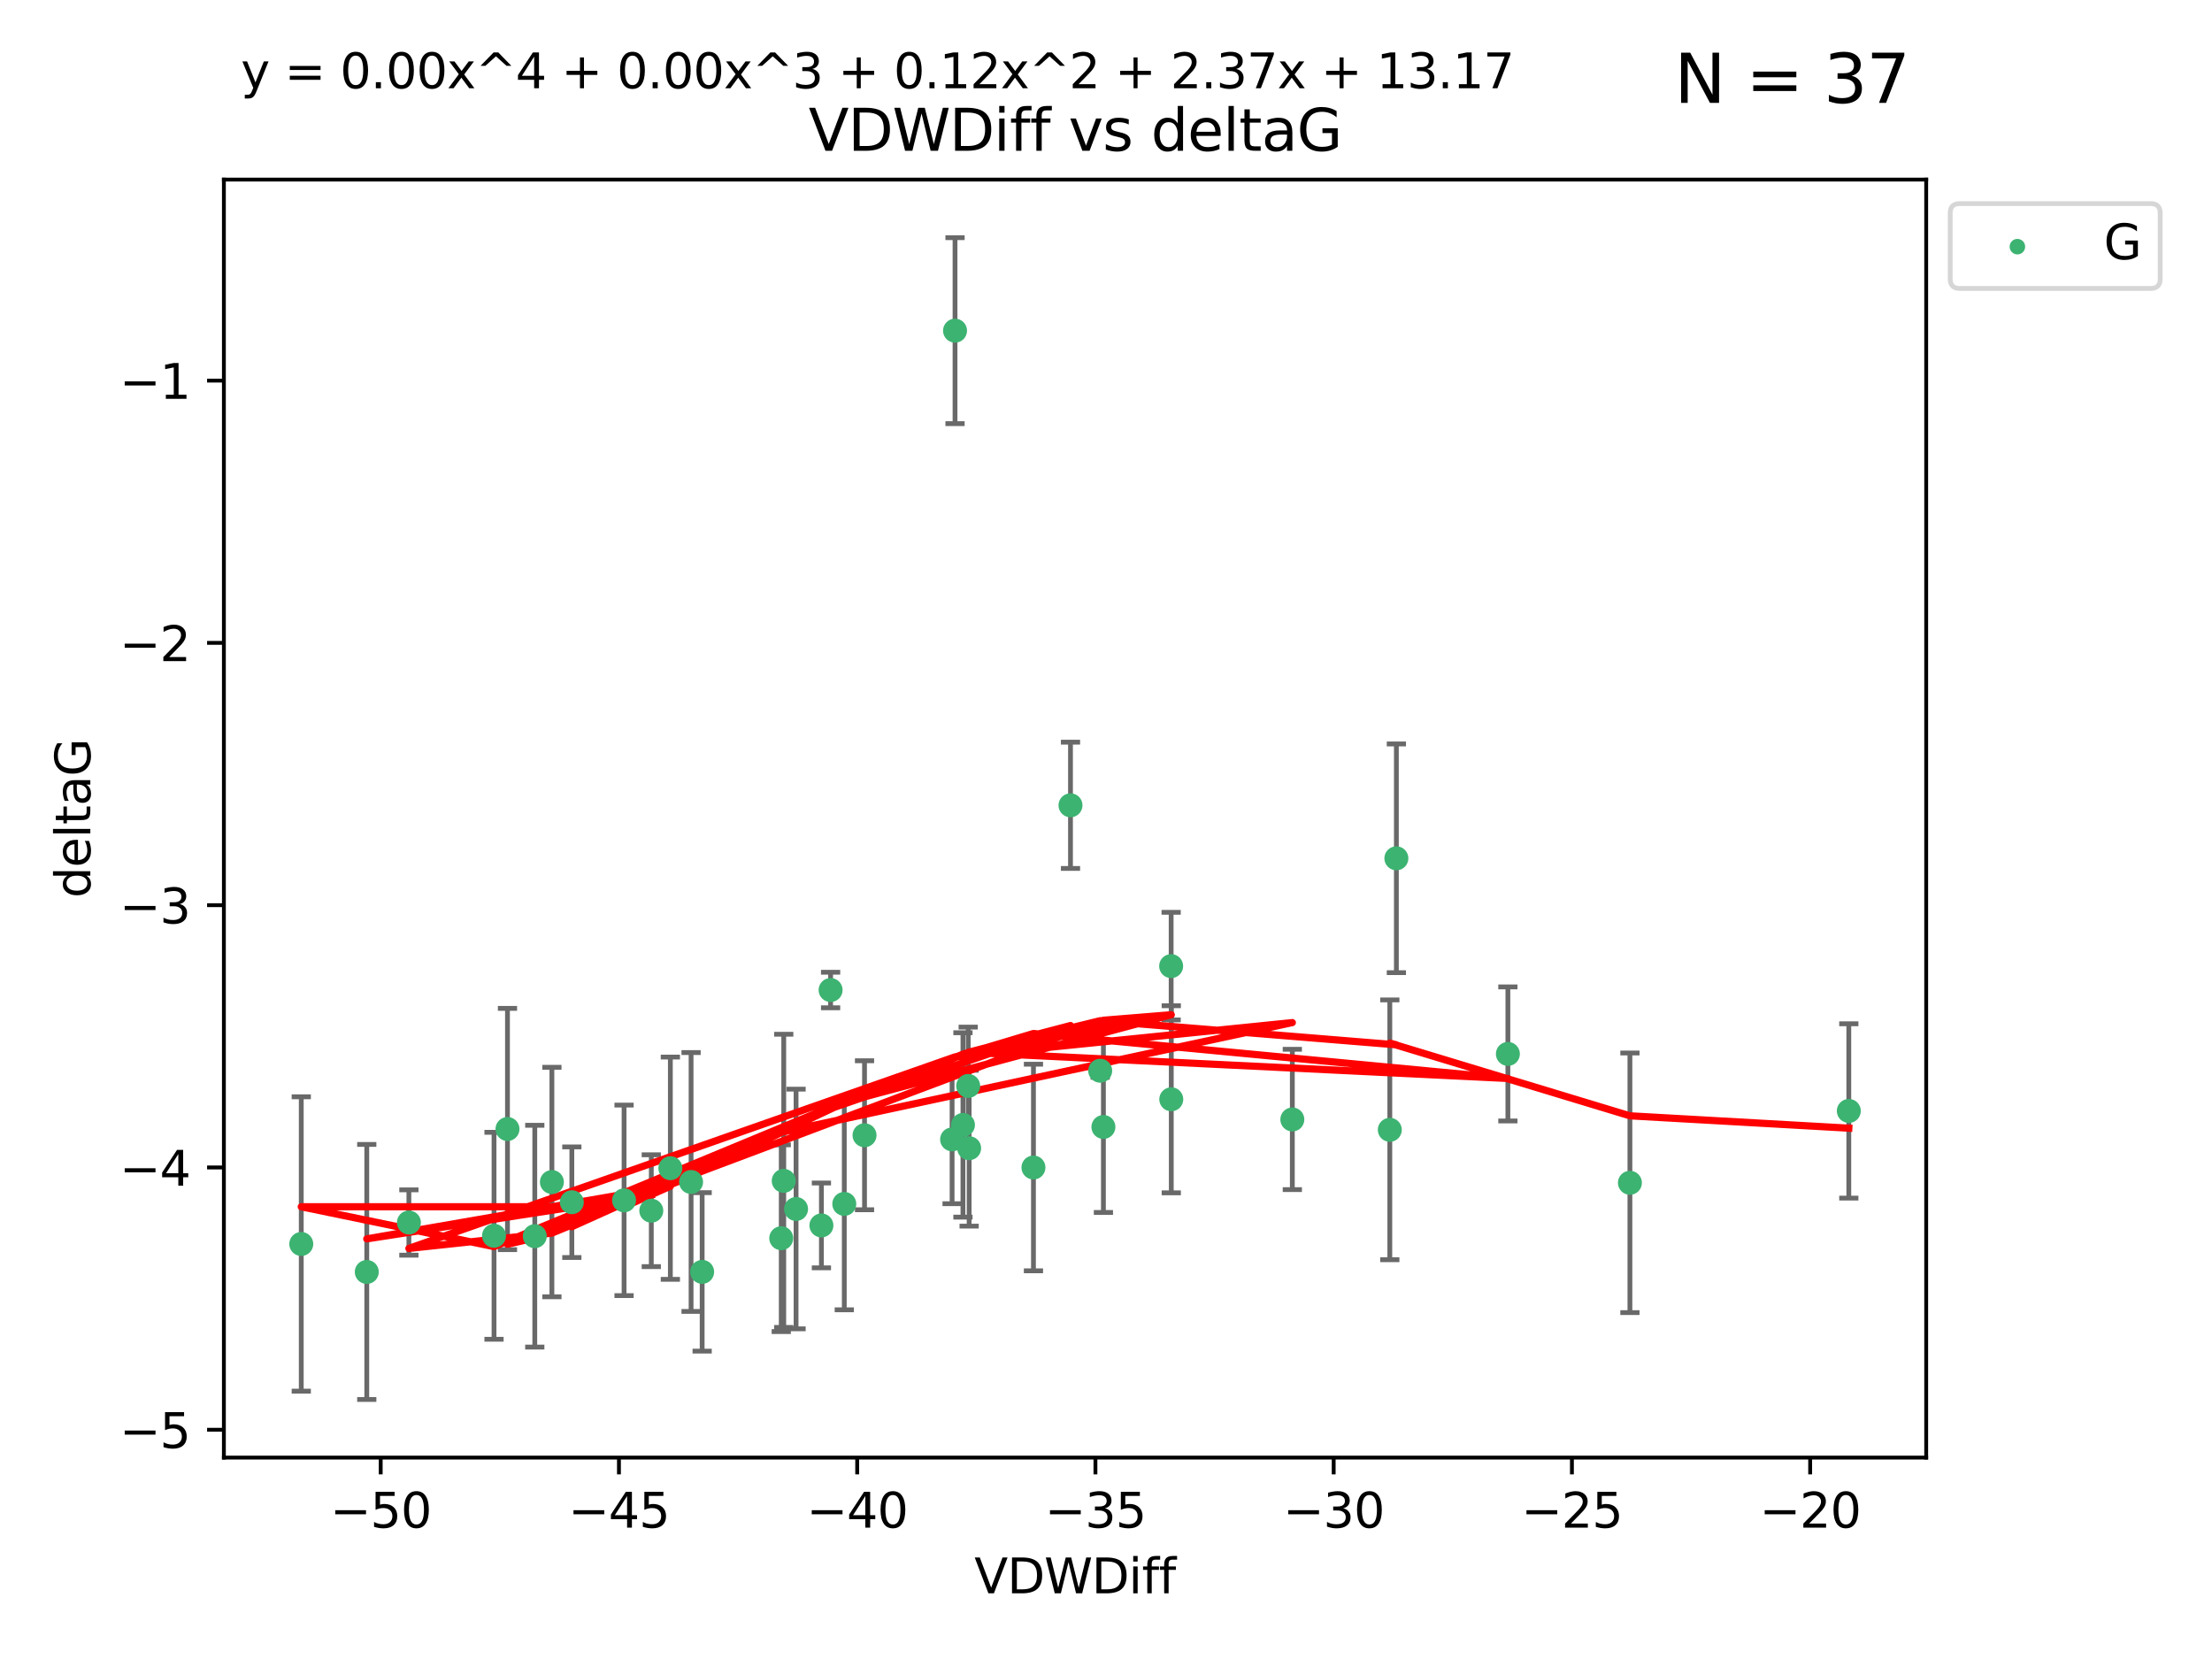 <?xml version="1.0" encoding="utf-8" standalone="no"?>
<!DOCTYPE svg PUBLIC "-//W3C//DTD SVG 1.1//EN"
  "http://www.w3.org/Graphics/SVG/1.1/DTD/svg11.dtd">
<svg xmlns:xlink="http://www.w3.org/1999/xlink" width="460.8pt" height="345.6pt" viewBox="0 0 460.8 345.6" xmlns="http://www.w3.org/2000/svg" version="1.1">
 <defs>
  <style type="text/css">*{stroke-linejoin: round; stroke-linecap: butt}</style>
 </defs>
 <g id="figure_1">
  <g id="patch_1">
   <path d="M 0 345.6 
L 460.8 345.6 
L 460.8 0 
L 0 0 
z
" style="fill: #ffffff"/>
  </g>
  <g id="axes_1">
   <g id="patch_2">
    <path d="M 46.64 303.64 
L 401.26 303.64 
L 401.26 37.411 
L 46.64 37.411 
z
" style="fill: #ffffff"/>
   </g>
   <g id="PathCollection_1">
    <defs>
     <path id="md76648e0d2" d="M 0 1.118 
C 0.297 1.118 0.581 1 0.791 0.791 
C 1 0.581 1.118 0.297 1.118 0 
C 1.118 -0.297 1 -0.581 0.791 -0.791 
C 0.581 -1 0.297 -1.118 0 -1.118 
C -0.297 -1.118 -0.581 -1 -0.791 -0.791 
C -1 -0.581 -1.118 -0.297 -1.118 0 
C -1.118 0.297 -1 0.581 -0.791 0.791 
C -0.581 1 -0.297 1.118 0 1.118 
z
" style="stroke: #3cb371"/>
    </defs>
    <g clip-path="url(#paf19692659)">
     <use xlink:href="#md76648e0d2" x="135.676" y="252.211" style="fill: #3cb371; stroke: #3cb371"/>
     <use xlink:href="#md76648e0d2" x="76.404" y="264.972" style="fill: #3cb371; stroke: #3cb371"/>
     <use xlink:href="#md76648e0d2" x="139.648" y="243.357" style="fill: #3cb371; stroke: #3cb371"/>
     <use xlink:href="#md76648e0d2" x="130.004" y="250.055" style="fill: #3cb371; stroke: #3cb371"/>
     <use xlink:href="#md76648e0d2" x="62.759" y="259.141" style="fill: #3cb371; stroke: #3cb371"/>
     <use xlink:href="#md76648e0d2" x="102.913" y="257.437" style="fill: #3cb371; stroke: #3cb371"/>
     <use xlink:href="#md76648e0d2" x="180.097" y="236.494" style="fill: #3cb371; stroke: #3cb371"/>
     <use xlink:href="#md76648e0d2" x="163.267" y="245.992" style="fill: #3cb371; stroke: #3cb371"/>
     <use xlink:href="#md76648e0d2" x="119.124" y="250.441" style="fill: #3cb371; stroke: #3cb371"/>
     <use xlink:href="#md76648e0d2" x="165.834" y="251.854" style="fill: #3cb371; stroke: #3cb371"/>
     <use xlink:href="#md76648e0d2" x="105.717" y="235.195" style="fill: #3cb371; stroke: #3cb371"/>
     <use xlink:href="#md76648e0d2" x="111.405" y="257.518" style="fill: #3cb371; stroke: #3cb371"/>
     <use xlink:href="#md76648e0d2" x="143.964" y="246.229" style="fill: #3cb371; stroke: #3cb371"/>
     <use xlink:href="#md76648e0d2" x="171.115" y="255.28" style="fill: #3cb371; stroke: #3cb371"/>
     <use xlink:href="#md76648e0d2" x="162.749" y="257.942" style="fill: #3cb371; stroke: #3cb371"/>
     <use xlink:href="#md76648e0d2" x="269.215" y="233.204" style="fill: #3cb371; stroke: #3cb371"/>
     <use xlink:href="#md76648e0d2" x="198.95" y="68.883" style="fill: #3cb371; stroke: #3cb371"/>
     <use xlink:href="#md76648e0d2" x="85.18" y="254.674" style="fill: #3cb371; stroke: #3cb371"/>
     <use xlink:href="#md76648e0d2" x="114.971" y="246.241" style="fill: #3cb371; stroke: #3cb371"/>
     <use xlink:href="#md76648e0d2" x="146.271" y="264.956" style="fill: #3cb371; stroke: #3cb371"/>
     <use xlink:href="#md76648e0d2" x="229.861" y="234.768" style="fill: #3cb371; stroke: #3cb371"/>
     <use xlink:href="#md76648e0d2" x="243.971" y="201.259" style="fill: #3cb371; stroke: #3cb371"/>
     <use xlink:href="#md76648e0d2" x="201.889" y="239.192" style="fill: #3cb371; stroke: #3cb371"/>
     <use xlink:href="#md76648e0d2" x="175.88" y="250.798" style="fill: #3cb371; stroke: #3cb371"/>
     <use xlink:href="#md76648e0d2" x="243.998" y="229.002" style="fill: #3cb371; stroke: #3cb371"/>
     <use xlink:href="#md76648e0d2" x="198.339" y="237.354" style="fill: #3cb371; stroke: #3cb371"/>
     <use xlink:href="#md76648e0d2" x="215.289" y="243.213" style="fill: #3cb371; stroke: #3cb371"/>
     <use xlink:href="#md76648e0d2" x="314.12" y="219.551" style="fill: #3cb371; stroke: #3cb371"/>
     <use xlink:href="#md76648e0d2" x="201.694" y="226.223" style="fill: #3cb371; stroke: #3cb371"/>
     <use xlink:href="#md76648e0d2" x="223.004" y="167.759" style="fill: #3cb371; stroke: #3cb371"/>
     <use xlink:href="#md76648e0d2" x="173.029" y="206.24" style="fill: #3cb371; stroke: #3cb371"/>
     <use xlink:href="#md76648e0d2" x="200.601" y="234.344" style="fill: #3cb371; stroke: #3cb371"/>
     <use xlink:href="#md76648e0d2" x="229.191" y="223.052" style="fill: #3cb371; stroke: #3cb371"/>
     <use xlink:href="#md76648e0d2" x="290.89" y="178.803" style="fill: #3cb371; stroke: #3cb371"/>
     <use xlink:href="#md76648e0d2" x="289.522" y="235.362" style="fill: #3cb371; stroke: #3cb371"/>
     <use xlink:href="#md76648e0d2" x="339.542" y="246.397" style="fill: #3cb371; stroke: #3cb371"/>
     <use xlink:href="#md76648e0d2" x="385.141" y="231.428" style="fill: #3cb371; stroke: #3cb371"/>
    </g>
   </g>
   <g id="matplotlib.axis_1">
    <g id="xtick_1">
     <g id="line2d_1">
      <defs>
       <path id="ma5e0fff724" d="M 0 0 
L 0 3.5 
" style="stroke: #000000; stroke-width: 0.8"/>
      </defs>
      <g>
       <use xlink:href="#ma5e0fff724" x="79.307" y="303.64" style="stroke: #000000; stroke-width: 0.8"/>
      </g>
     </g>
     <g id="text_1">
      <!-- −50 -->
      <g transform="translate(68.755 318.238)scale(0.1 -0.1)">
       <defs>
        <path id="DejaVuSans-2212" d="M 678 2272 
L 4684 2272 
L 4684 1741 
L 678 1741 
L 678 2272 
z
" transform="scale(0.016)"/>
        <path id="DejaVuSans-35" d="M 691 4666 
L 3169 4666 
L 3169 4134 
L 1269 4134 
L 1269 2991 
Q 1406 3038 1543 3061 
Q 1681 3084 1819 3084 
Q 2600 3084 3056 2656 
Q 3513 2228 3513 1497 
Q 3513 744 3044 326 
Q 2575 -91 1722 -91 
Q 1428 -91 1123 -41 
Q 819 9 494 109 
L 494 744 
Q 775 591 1075 516 
Q 1375 441 1709 441 
Q 2250 441 2565 725 
Q 2881 1009 2881 1497 
Q 2881 1984 2565 2268 
Q 2250 2553 1709 2553 
Q 1456 2553 1204 2497 
Q 953 2441 691 2322 
L 691 4666 
z
" transform="scale(0.016)"/>
        <path id="DejaVuSans-30" d="M 2034 4250 
Q 1547 4250 1301 3770 
Q 1056 3291 1056 2328 
Q 1056 1369 1301 889 
Q 1547 409 2034 409 
Q 2525 409 2770 889 
Q 3016 1369 3016 2328 
Q 3016 3291 2770 3770 
Q 2525 4250 2034 4250 
z
M 2034 4750 
Q 2819 4750 3233 4129 
Q 3647 3509 3647 2328 
Q 3647 1150 3233 529 
Q 2819 -91 2034 -91 
Q 1250 -91 836 529 
Q 422 1150 422 2328 
Q 422 3509 836 4129 
Q 1250 4750 2034 4750 
z
" transform="scale(0.016)"/>
       </defs>
       <use xlink:href="#DejaVuSans-2212"/>
       <use xlink:href="#DejaVuSans-35" x="83.789"/>
       <use xlink:href="#DejaVuSans-30" x="147.412"/>
      </g>
     </g>
    </g>
    <g id="xtick_2">
     <g id="line2d_2">
      <g>
       <use xlink:href="#ma5e0fff724" x="128.937" y="303.64" style="stroke: #000000; stroke-width: 0.8"/>
      </g>
     </g>
     <g id="text_2">
      <!-- −45 -->
      <g transform="translate(118.385 318.238)scale(0.1 -0.1)">
       <defs>
        <path id="DejaVuSans-34" d="M 2419 4116 
L 825 1625 
L 2419 1625 
L 2419 4116 
z
M 2253 4666 
L 3047 4666 
L 3047 1625 
L 3713 1625 
L 3713 1100 
L 3047 1100 
L 3047 0 
L 2419 0 
L 2419 1100 
L 313 1100 
L 313 1709 
L 2253 4666 
z
" transform="scale(0.016)"/>
       </defs>
       <use xlink:href="#DejaVuSans-2212"/>
       <use xlink:href="#DejaVuSans-34" x="83.789"/>
       <use xlink:href="#DejaVuSans-35" x="147.412"/>
      </g>
     </g>
    </g>
    <g id="xtick_3">
     <g id="line2d_3">
      <g>
       <use xlink:href="#ma5e0fff724" x="178.568" y="303.64" style="stroke: #000000; stroke-width: 0.8"/>
      </g>
     </g>
     <g id="text_3">
      <!-- −40 -->
      <g transform="translate(168.016 318.238)scale(0.1 -0.1)">
       <use xlink:href="#DejaVuSans-2212"/>
       <use xlink:href="#DejaVuSans-34" x="83.789"/>
       <use xlink:href="#DejaVuSans-30" x="147.412"/>
      </g>
     </g>
    </g>
    <g id="xtick_4">
     <g id="line2d_4">
      <g>
       <use xlink:href="#ma5e0fff724" x="228.198" y="303.64" style="stroke: #000000; stroke-width: 0.8"/>
      </g>
     </g>
     <g id="text_4">
      <!-- −35 -->
      <g transform="translate(217.646 318.238)scale(0.1 -0.1)">
       <defs>
        <path id="DejaVuSans-33" d="M 2597 2516 
Q 3050 2419 3304 2112 
Q 3559 1806 3559 1356 
Q 3559 666 3084 287 
Q 2609 -91 1734 -91 
Q 1441 -91 1130 -33 
Q 819 25 488 141 
L 488 750 
Q 750 597 1062 519 
Q 1375 441 1716 441 
Q 2309 441 2620 675 
Q 2931 909 2931 1356 
Q 2931 1769 2642 2001 
Q 2353 2234 1838 2234 
L 1294 2234 
L 1294 2753 
L 1863 2753 
Q 2328 2753 2575 2939 
Q 2822 3125 2822 3475 
Q 2822 3834 2567 4026 
Q 2313 4219 1838 4219 
Q 1578 4219 1281 4162 
Q 984 4106 628 3988 
L 628 4550 
Q 988 4650 1302 4700 
Q 1616 4750 1894 4750 
Q 2613 4750 3031 4423 
Q 3450 4097 3450 3541 
Q 3450 3153 3228 2886 
Q 3006 2619 2597 2516 
z
" transform="scale(0.016)"/>
       </defs>
       <use xlink:href="#DejaVuSans-2212"/>
       <use xlink:href="#DejaVuSans-33" x="83.789"/>
       <use xlink:href="#DejaVuSans-35" x="147.412"/>
      </g>
     </g>
    </g>
    <g id="xtick_5">
     <g id="line2d_5">
      <g>
       <use xlink:href="#ma5e0fff724" x="277.829" y="303.64" style="stroke: #000000; stroke-width: 0.8"/>
      </g>
     </g>
     <g id="text_5">
      <!-- −30 -->
      <g transform="translate(267.277 318.238)scale(0.1 -0.1)">
       <use xlink:href="#DejaVuSans-2212"/>
       <use xlink:href="#DejaVuSans-33" x="83.789"/>
       <use xlink:href="#DejaVuSans-30" x="147.412"/>
      </g>
     </g>
    </g>
    <g id="xtick_6">
     <g id="line2d_6">
      <g>
       <use xlink:href="#ma5e0fff724" x="327.459" y="303.64" style="stroke: #000000; stroke-width: 0.8"/>
      </g>
     </g>
     <g id="text_6">
      <!-- −25 -->
      <g transform="translate(316.907 318.238)scale(0.1 -0.1)">
       <defs>
        <path id="DejaVuSans-32" d="M 1228 531 
L 3431 531 
L 3431 0 
L 469 0 
L 469 531 
Q 828 903 1448 1529 
Q 2069 2156 2228 2338 
Q 2531 2678 2651 2914 
Q 2772 3150 2772 3378 
Q 2772 3750 2511 3984 
Q 2250 4219 1831 4219 
Q 1534 4219 1204 4116 
Q 875 4013 500 3803 
L 500 4441 
Q 881 4594 1212 4672 
Q 1544 4750 1819 4750 
Q 2544 4750 2975 4387 
Q 3406 4025 3406 3419 
Q 3406 3131 3298 2873 
Q 3191 2616 2906 2266 
Q 2828 2175 2409 1742 
Q 1991 1309 1228 531 
z
" transform="scale(0.016)"/>
       </defs>
       <use xlink:href="#DejaVuSans-2212"/>
       <use xlink:href="#DejaVuSans-32" x="83.789"/>
       <use xlink:href="#DejaVuSans-35" x="147.412"/>
      </g>
     </g>
    </g>
    <g id="xtick_7">
     <g id="line2d_7">
      <g>
       <use xlink:href="#ma5e0fff724" x="377.09" y="303.64" style="stroke: #000000; stroke-width: 0.8"/>
      </g>
     </g>
     <g id="text_7">
      <!-- −20 -->
      <g transform="translate(366.538 318.238)scale(0.1 -0.1)">
       <use xlink:href="#DejaVuSans-2212"/>
       <use xlink:href="#DejaVuSans-32" x="83.789"/>
       <use xlink:href="#DejaVuSans-30" x="147.412"/>
      </g>
     </g>
    </g>
    <g id="text_8">
     <!-- VDWDiff -->
     <g transform="translate(202.977 331.917)scale(0.1 -0.1)">
      <defs>
       <path id="DejaVuSans-56" d="M 1831 0 
L 50 4666 
L 709 4666 
L 2188 738 
L 3669 4666 
L 4325 4666 
L 2547 0 
L 1831 0 
z
" transform="scale(0.016)"/>
       <path id="DejaVuSans-44" d="M 1259 4147 
L 1259 519 
L 2022 519 
Q 2988 519 3436 956 
Q 3884 1394 3884 2338 
Q 3884 3275 3436 3711 
Q 2988 4147 2022 4147 
L 1259 4147 
z
M 628 4666 
L 1925 4666 
Q 3281 4666 3915 4102 
Q 4550 3538 4550 2338 
Q 4550 1131 3912 565 
Q 3275 0 1925 0 
L 628 0 
L 628 4666 
z
" transform="scale(0.016)"/>
       <path id="DejaVuSans-57" d="M 213 4666 
L 850 4666 
L 1831 722 
L 2809 4666 
L 3519 4666 
L 4500 722 
L 5478 4666 
L 6119 4666 
L 4947 0 
L 4153 0 
L 3169 4050 
L 2175 0 
L 1381 0 
L 213 4666 
z
" transform="scale(0.016)"/>
       <path id="DejaVuSans-69" d="M 603 3500 
L 1178 3500 
L 1178 0 
L 603 0 
L 603 3500 
z
M 603 4863 
L 1178 4863 
L 1178 4134 
L 603 4134 
L 603 4863 
z
" transform="scale(0.016)"/>
       <path id="DejaVuSans-66" d="M 2375 4863 
L 2375 4384 
L 1825 4384 
Q 1516 4384 1395 4259 
Q 1275 4134 1275 3809 
L 1275 3500 
L 2222 3500 
L 2222 3053 
L 1275 3053 
L 1275 0 
L 697 0 
L 697 3053 
L 147 3053 
L 147 3500 
L 697 3500 
L 697 3744 
Q 697 4328 969 4595 
Q 1241 4863 1831 4863 
L 2375 4863 
z
" transform="scale(0.016)"/>
      </defs>
      <use xlink:href="#DejaVuSans-56"/>
      <use xlink:href="#DejaVuSans-44" x="68.408"/>
      <use xlink:href="#DejaVuSans-57" x="145.41"/>
      <use xlink:href="#DejaVuSans-44" x="244.287"/>
      <use xlink:href="#DejaVuSans-69" x="321.289"/>
      <use xlink:href="#DejaVuSans-66" x="349.072"/>
      <use xlink:href="#DejaVuSans-66" x="384.277"/>
     </g>
    </g>
   </g>
   <g id="matplotlib.axis_2">
    <g id="ytick_1">
     <g id="line2d_8">
      <defs>
       <path id="m4c8e5c790e" d="M 0 0 
L -3.5 0 
" style="stroke: #000000; stroke-width: 0.8"/>
      </defs>
      <g>
       <use xlink:href="#m4c8e5c790e" x="46.64" y="297.844" style="stroke: #000000; stroke-width: 0.8"/>
      </g>
     </g>
     <g id="text_9">
      <!-- −5 -->
      <g transform="translate(24.898 301.643)scale(0.1 -0.1)">
       <use xlink:href="#DejaVuSans-2212"/>
       <use xlink:href="#DejaVuSans-35" x="83.789"/>
      </g>
     </g>
    </g>
    <g id="ytick_2">
     <g id="line2d_9">
      <g>
       <use xlink:href="#m4c8e5c790e" x="46.64" y="243.204" style="stroke: #000000; stroke-width: 0.8"/>
      </g>
     </g>
     <g id="text_10">
      <!-- −4 -->
      <g transform="translate(24.898 247.003)scale(0.1 -0.1)">
       <use xlink:href="#DejaVuSans-2212"/>
       <use xlink:href="#DejaVuSans-34" x="83.789"/>
      </g>
     </g>
    </g>
    <g id="ytick_3">
     <g id="line2d_10">
      <g>
       <use xlink:href="#m4c8e5c790e" x="46.64" y="188.564" style="stroke: #000000; stroke-width: 0.8"/>
      </g>
     </g>
     <g id="text_11">
      <!-- −3 -->
      <g transform="translate(24.898 192.364)scale(0.1 -0.1)">
       <use xlink:href="#DejaVuSans-2212"/>
       <use xlink:href="#DejaVuSans-33" x="83.789"/>
      </g>
     </g>
    </g>
    <g id="ytick_4">
     <g id="line2d_11">
      <g>
       <use xlink:href="#m4c8e5c790e" x="46.64" y="133.924" style="stroke: #000000; stroke-width: 0.8"/>
      </g>
     </g>
     <g id="text_12">
      <!-- −2 -->
      <g transform="translate(24.898 137.724)scale(0.1 -0.1)">
       <use xlink:href="#DejaVuSans-2212"/>
       <use xlink:href="#DejaVuSans-32" x="83.789"/>
      </g>
     </g>
    </g>
    <g id="ytick_5">
     <g id="line2d_12">
      <g>
       <use xlink:href="#m4c8e5c790e" x="46.64" y="79.284" style="stroke: #000000; stroke-width: 0.8"/>
      </g>
     </g>
     <g id="text_13">
      <!-- −1 -->
      <g transform="translate(24.898 83.084)scale(0.1 -0.1)">
       <defs>
        <path id="DejaVuSans-31" d="M 794 531 
L 1825 531 
L 1825 4091 
L 703 3866 
L 703 4441 
L 1819 4666 
L 2450 4666 
L 2450 531 
L 3481 531 
L 3481 0 
L 794 0 
L 794 531 
z
" transform="scale(0.016)"/>
       </defs>
       <use xlink:href="#DejaVuSans-2212"/>
       <use xlink:href="#DejaVuSans-31" x="83.789"/>
      </g>
     </g>
    </g>
    <g id="text_14">
     <!-- deltaG -->
     <g transform="translate(18.818 187.064)rotate(-90)scale(0.1 -0.1)">
      <defs>
       <path id="DejaVuSans-64" d="M 2906 2969 
L 2906 4863 
L 3481 4863 
L 3481 0 
L 2906 0 
L 2906 525 
Q 2725 213 2448 61 
Q 2172 -91 1784 -91 
Q 1150 -91 751 415 
Q 353 922 353 1747 
Q 353 2572 751 3078 
Q 1150 3584 1784 3584 
Q 2172 3584 2448 3432 
Q 2725 3281 2906 2969 
z
M 947 1747 
Q 947 1113 1208 752 
Q 1469 391 1925 391 
Q 2381 391 2643 752 
Q 2906 1113 2906 1747 
Q 2906 2381 2643 2742 
Q 2381 3103 1925 3103 
Q 1469 3103 1208 2742 
Q 947 2381 947 1747 
z
" transform="scale(0.016)"/>
       <path id="DejaVuSans-65" d="M 3597 1894 
L 3597 1613 
L 953 1613 
Q 991 1019 1311 708 
Q 1631 397 2203 397 
Q 2534 397 2845 478 
Q 3156 559 3463 722 
L 3463 178 
Q 3153 47 2828 -22 
Q 2503 -91 2169 -91 
Q 1331 -91 842 396 
Q 353 884 353 1716 
Q 353 2575 817 3079 
Q 1281 3584 2069 3584 
Q 2775 3584 3186 3129 
Q 3597 2675 3597 1894 
z
M 3022 2063 
Q 3016 2534 2758 2815 
Q 2500 3097 2075 3097 
Q 1594 3097 1305 2825 
Q 1016 2553 972 2059 
L 3022 2063 
z
" transform="scale(0.016)"/>
       <path id="DejaVuSans-6c" d="M 603 4863 
L 1178 4863 
L 1178 0 
L 603 0 
L 603 4863 
z
" transform="scale(0.016)"/>
       <path id="DejaVuSans-74" d="M 1172 4494 
L 1172 3500 
L 2356 3500 
L 2356 3053 
L 1172 3053 
L 1172 1153 
Q 1172 725 1289 603 
Q 1406 481 1766 481 
L 2356 481 
L 2356 0 
L 1766 0 
Q 1100 0 847 248 
Q 594 497 594 1153 
L 594 3053 
L 172 3053 
L 172 3500 
L 594 3500 
L 594 4494 
L 1172 4494 
z
" transform="scale(0.016)"/>
       <path id="DejaVuSans-61" d="M 2194 1759 
Q 1497 1759 1228 1600 
Q 959 1441 959 1056 
Q 959 750 1161 570 
Q 1363 391 1709 391 
Q 2188 391 2477 730 
Q 2766 1069 2766 1631 
L 2766 1759 
L 2194 1759 
z
M 3341 1997 
L 3341 0 
L 2766 0 
L 2766 531 
Q 2569 213 2275 61 
Q 1981 -91 1556 -91 
Q 1019 -91 701 211 
Q 384 513 384 1019 
Q 384 1609 779 1909 
Q 1175 2209 1959 2209 
L 2766 2209 
L 2766 2266 
Q 2766 2663 2505 2880 
Q 2244 3097 1772 3097 
Q 1472 3097 1187 3025 
Q 903 2953 641 2809 
L 641 3341 
Q 956 3463 1253 3523 
Q 1550 3584 1831 3584 
Q 2591 3584 2966 3190 
Q 3341 2797 3341 1997 
z
" transform="scale(0.016)"/>
       <path id="DejaVuSans-47" d="M 3809 666 
L 3809 1919 
L 2778 1919 
L 2778 2438 
L 4434 2438 
L 4434 434 
Q 4069 175 3628 42 
Q 3188 -91 2688 -91 
Q 1594 -91 976 548 
Q 359 1188 359 2328 
Q 359 3472 976 4111 
Q 1594 4750 2688 4750 
Q 3144 4750 3555 4637 
Q 3966 4525 4313 4306 
L 4313 3634 
Q 3963 3931 3569 4081 
Q 3175 4231 2741 4231 
Q 1884 4231 1454 3753 
Q 1025 3275 1025 2328 
Q 1025 1384 1454 906 
Q 1884 428 2741 428 
Q 3075 428 3337 486 
Q 3600 544 3809 666 
z
" transform="scale(0.016)"/>
      </defs>
      <use xlink:href="#DejaVuSans-64"/>
      <use xlink:href="#DejaVuSans-65" x="63.477"/>
      <use xlink:href="#DejaVuSans-6c" x="125"/>
      <use xlink:href="#DejaVuSans-74" x="152.783"/>
      <use xlink:href="#DejaVuSans-61" x="191.992"/>
      <use xlink:href="#DejaVuSans-47" x="253.271"/>
     </g>
    </g>
   </g>
   <g id="LineCollection_1">
    <path d="M 135.676 263.861 
L 135.676 240.561 
" clip-path="url(#paf19692659)" style="fill: none; stroke: #696969"/>
    <path d="M 76.404 291.539 
L 76.404 238.405 
" clip-path="url(#paf19692659)" style="fill: none; stroke: #696969"/>
    <path d="M 139.648 266.51 
L 139.648 220.204 
" clip-path="url(#paf19692659)" style="fill: none; stroke: #696969"/>
    <path d="M 130.004 269.901 
L 130.004 230.209 
" clip-path="url(#paf19692659)" style="fill: none; stroke: #696969"/>
    <path d="M 62.759 289.801 
L 62.759 228.482 
" clip-path="url(#paf19692659)" style="fill: none; stroke: #696969"/>
    <path d="M 102.913 278.993 
L 102.913 235.88 
" clip-path="url(#paf19692659)" style="fill: none; stroke: #696969"/>
    <path d="M 180.097 252.013 
L 180.097 220.976 
" clip-path="url(#paf19692659)" style="fill: none; stroke: #696969"/>
    <path d="M 163.267 276.528 
L 163.267 215.456 
" clip-path="url(#paf19692659)" style="fill: none; stroke: #696969"/>
    <path d="M 119.124 261.962 
L 119.124 238.92 
" clip-path="url(#paf19692659)" style="fill: none; stroke: #696969"/>
    <path d="M 165.834 276.82 
L 165.834 226.888 
" clip-path="url(#paf19692659)" style="fill: none; stroke: #696969"/>
    <path d="M 105.717 260.326 
L 105.717 210.065 
" clip-path="url(#paf19692659)" style="fill: none; stroke: #696969"/>
    <path d="M 111.405 280.619 
L 111.405 234.417 
" clip-path="url(#paf19692659)" style="fill: none; stroke: #696969"/>
    <path d="M 143.964 273.192 
L 143.964 219.267 
" clip-path="url(#paf19692659)" style="fill: none; stroke: #696969"/>
    <path d="M 171.115 264.116 
L 171.115 246.445 
" clip-path="url(#paf19692659)" style="fill: none; stroke: #696969"/>
    <path d="M 162.749 277.391 
L 162.749 238.493 
" clip-path="url(#paf19692659)" style="fill: none; stroke: #696969"/>
    <path d="M 269.215 247.82 
L 269.215 218.588 
" clip-path="url(#paf19692659)" style="fill: none; stroke: #696969"/>
    <path d="M 198.95 88.254 
L 198.95 49.513 
" clip-path="url(#paf19692659)" style="fill: none; stroke: #696969"/>
    <path d="M 85.18 261.477 
L 85.18 247.87 
" clip-path="url(#paf19692659)" style="fill: none; stroke: #696969"/>
    <path d="M 114.971 270.142 
L 114.971 222.34 
" clip-path="url(#paf19692659)" style="fill: none; stroke: #696969"/>
    <path d="M 146.271 281.463 
L 146.271 248.45 
" clip-path="url(#paf19692659)" style="fill: none; stroke: #696969"/>
    <path d="M 229.861 252.578 
L 229.861 216.959 
" clip-path="url(#paf19692659)" style="fill: none; stroke: #696969"/>
    <path d="M 243.971 212.466 
L 243.971 190.051 
" clip-path="url(#paf19692659)" style="fill: none; stroke: #696969"/>
    <path d="M 201.889 255.426 
L 201.889 222.957 
" clip-path="url(#paf19692659)" style="fill: none; stroke: #696969"/>
    <path d="M 175.88 272.857 
L 175.88 228.74 
" clip-path="url(#paf19692659)" style="fill: none; stroke: #696969"/>
    <path d="M 243.998 248.489 
L 243.998 209.516 
" clip-path="url(#paf19692659)" style="fill: none; stroke: #696969"/>
    <path d="M 198.339 250.753 
L 198.339 223.954 
" clip-path="url(#paf19692659)" style="fill: none; stroke: #696969"/>
    <path d="M 215.289 264.733 
L 215.289 221.693 
" clip-path="url(#paf19692659)" style="fill: none; stroke: #696969"/>
    <path d="M 314.12 233.511 
L 314.12 205.59 
" clip-path="url(#paf19692659)" style="fill: none; stroke: #696969"/>
    <path d="M 201.694 238.478 
L 201.694 213.969 
" clip-path="url(#paf19692659)" style="fill: none; stroke: #696969"/>
    <path d="M 223.004 180.911 
L 223.004 154.608 
" clip-path="url(#paf19692659)" style="fill: none; stroke: #696969"/>
    <path d="M 173.029 209.94 
L 173.029 202.541 
" clip-path="url(#paf19692659)" style="fill: none; stroke: #696969"/>
    <path d="M 200.601 253.55 
L 200.601 215.138 
" clip-path="url(#paf19692659)" style="fill: none; stroke: #696969"/>
    <path d="M 229.191 224.416 
L 229.191 221.688 
" clip-path="url(#paf19692659)" style="fill: none; stroke: #696969"/>
    <path d="M 290.89 202.627 
L 290.89 154.978 
" clip-path="url(#paf19692659)" style="fill: none; stroke: #696969"/>
    <path d="M 289.522 262.421 
L 289.522 208.303 
" clip-path="url(#paf19692659)" style="fill: none; stroke: #696969"/>
    <path d="M 339.542 273.437 
L 339.542 219.357 
" clip-path="url(#paf19692659)" style="fill: none; stroke: #696969"/>
    <path d="M 385.141 249.586 
L 385.141 213.27 
" clip-path="url(#paf19692659)" style="fill: none; stroke: #696969"/>
   </g>
   <g id="line2d_13">
    <defs>
     <path id="m78a2fc0ddc" d="M 2 0 
L -2 -0 
" style="stroke: #696969"/>
    </defs>
    <g clip-path="url(#paf19692659)">
     <use xlink:href="#m78a2fc0ddc" x="135.676" y="263.861" style="fill: #696969; stroke: #696969"/>
     <use xlink:href="#m78a2fc0ddc" x="76.404" y="291.539" style="fill: #696969; stroke: #696969"/>
     <use xlink:href="#m78a2fc0ddc" x="139.648" y="266.51" style="fill: #696969; stroke: #696969"/>
     <use xlink:href="#m78a2fc0ddc" x="130.004" y="269.901" style="fill: #696969; stroke: #696969"/>
     <use xlink:href="#m78a2fc0ddc" x="62.759" y="289.801" style="fill: #696969; stroke: #696969"/>
     <use xlink:href="#m78a2fc0ddc" x="102.913" y="278.993" style="fill: #696969; stroke: #696969"/>
     <use xlink:href="#m78a2fc0ddc" x="180.097" y="252.013" style="fill: #696969; stroke: #696969"/>
     <use xlink:href="#m78a2fc0ddc" x="163.267" y="276.528" style="fill: #696969; stroke: #696969"/>
     <use xlink:href="#m78a2fc0ddc" x="119.124" y="261.962" style="fill: #696969; stroke: #696969"/>
     <use xlink:href="#m78a2fc0ddc" x="165.834" y="276.82" style="fill: #696969; stroke: #696969"/>
     <use xlink:href="#m78a2fc0ddc" x="105.717" y="260.326" style="fill: #696969; stroke: #696969"/>
     <use xlink:href="#m78a2fc0ddc" x="111.405" y="280.619" style="fill: #696969; stroke: #696969"/>
     <use xlink:href="#m78a2fc0ddc" x="143.964" y="273.192" style="fill: #696969; stroke: #696969"/>
     <use xlink:href="#m78a2fc0ddc" x="171.115" y="264.116" style="fill: #696969; stroke: #696969"/>
     <use xlink:href="#m78a2fc0ddc" x="162.749" y="277.391" style="fill: #696969; stroke: #696969"/>
     <use xlink:href="#m78a2fc0ddc" x="269.215" y="247.82" style="fill: #696969; stroke: #696969"/>
     <use xlink:href="#m78a2fc0ddc" x="198.95" y="88.254" style="fill: #696969; stroke: #696969"/>
     <use xlink:href="#m78a2fc0ddc" x="85.18" y="261.477" style="fill: #696969; stroke: #696969"/>
     <use xlink:href="#m78a2fc0ddc" x="114.971" y="270.142" style="fill: #696969; stroke: #696969"/>
     <use xlink:href="#m78a2fc0ddc" x="146.271" y="281.463" style="fill: #696969; stroke: #696969"/>
     <use xlink:href="#m78a2fc0ddc" x="229.861" y="252.578" style="fill: #696969; stroke: #696969"/>
     <use xlink:href="#m78a2fc0ddc" x="243.971" y="212.466" style="fill: #696969; stroke: #696969"/>
     <use xlink:href="#m78a2fc0ddc" x="201.889" y="255.426" style="fill: #696969; stroke: #696969"/>
     <use xlink:href="#m78a2fc0ddc" x="175.88" y="272.857" style="fill: #696969; stroke: #696969"/>
     <use xlink:href="#m78a2fc0ddc" x="243.998" y="248.489" style="fill: #696969; stroke: #696969"/>
     <use xlink:href="#m78a2fc0ddc" x="198.339" y="250.753" style="fill: #696969; stroke: #696969"/>
     <use xlink:href="#m78a2fc0ddc" x="215.289" y="264.733" style="fill: #696969; stroke: #696969"/>
     <use xlink:href="#m78a2fc0ddc" x="314.12" y="233.511" style="fill: #696969; stroke: #696969"/>
     <use xlink:href="#m78a2fc0ddc" x="201.694" y="238.478" style="fill: #696969; stroke: #696969"/>
     <use xlink:href="#m78a2fc0ddc" x="223.004" y="180.911" style="fill: #696969; stroke: #696969"/>
     <use xlink:href="#m78a2fc0ddc" x="173.029" y="209.94" style="fill: #696969; stroke: #696969"/>
     <use xlink:href="#m78a2fc0ddc" x="200.601" y="253.55" style="fill: #696969; stroke: #696969"/>
     <use xlink:href="#m78a2fc0ddc" x="229.191" y="224.416" style="fill: #696969; stroke: #696969"/>
     <use xlink:href="#m78a2fc0ddc" x="290.89" y="202.627" style="fill: #696969; stroke: #696969"/>
     <use xlink:href="#m78a2fc0ddc" x="289.522" y="262.421" style="fill: #696969; stroke: #696969"/>
     <use xlink:href="#m78a2fc0ddc" x="339.542" y="273.437" style="fill: #696969; stroke: #696969"/>
     <use xlink:href="#m78a2fc0ddc" x="385.141" y="249.586" style="fill: #696969; stroke: #696969"/>
    </g>
   </g>
   <g id="line2d_14">
    <g clip-path="url(#paf19692659)">
     <use xlink:href="#m78a2fc0ddc" x="135.676" y="240.561" style="fill: #696969; stroke: #696969"/>
     <use xlink:href="#m78a2fc0ddc" x="76.404" y="238.405" style="fill: #696969; stroke: #696969"/>
     <use xlink:href="#m78a2fc0ddc" x="139.648" y="220.204" style="fill: #696969; stroke: #696969"/>
     <use xlink:href="#m78a2fc0ddc" x="130.004" y="230.209" style="fill: #696969; stroke: #696969"/>
     <use xlink:href="#m78a2fc0ddc" x="62.759" y="228.482" style="fill: #696969; stroke: #696969"/>
     <use xlink:href="#m78a2fc0ddc" x="102.913" y="235.88" style="fill: #696969; stroke: #696969"/>
     <use xlink:href="#m78a2fc0ddc" x="180.097" y="220.976" style="fill: #696969; stroke: #696969"/>
     <use xlink:href="#m78a2fc0ddc" x="163.267" y="215.456" style="fill: #696969; stroke: #696969"/>
     <use xlink:href="#m78a2fc0ddc" x="119.124" y="238.92" style="fill: #696969; stroke: #696969"/>
     <use xlink:href="#m78a2fc0ddc" x="165.834" y="226.888" style="fill: #696969; stroke: #696969"/>
     <use xlink:href="#m78a2fc0ddc" x="105.717" y="210.065" style="fill: #696969; stroke: #696969"/>
     <use xlink:href="#m78a2fc0ddc" x="111.405" y="234.417" style="fill: #696969; stroke: #696969"/>
     <use xlink:href="#m78a2fc0ddc" x="143.964" y="219.267" style="fill: #696969; stroke: #696969"/>
     <use xlink:href="#m78a2fc0ddc" x="171.115" y="246.445" style="fill: #696969; stroke: #696969"/>
     <use xlink:href="#m78a2fc0ddc" x="162.749" y="238.493" style="fill: #696969; stroke: #696969"/>
     <use xlink:href="#m78a2fc0ddc" x="269.215" y="218.588" style="fill: #696969; stroke: #696969"/>
     <use xlink:href="#m78a2fc0ddc" x="198.95" y="49.513" style="fill: #696969; stroke: #696969"/>
     <use xlink:href="#m78a2fc0ddc" x="85.18" y="247.87" style="fill: #696969; stroke: #696969"/>
     <use xlink:href="#m78a2fc0ddc" x="114.971" y="222.34" style="fill: #696969; stroke: #696969"/>
     <use xlink:href="#m78a2fc0ddc" x="146.271" y="248.45" style="fill: #696969; stroke: #696969"/>
     <use xlink:href="#m78a2fc0ddc" x="229.861" y="216.959" style="fill: #696969; stroke: #696969"/>
     <use xlink:href="#m78a2fc0ddc" x="243.971" y="190.051" style="fill: #696969; stroke: #696969"/>
     <use xlink:href="#m78a2fc0ddc" x="201.889" y="222.957" style="fill: #696969; stroke: #696969"/>
     <use xlink:href="#m78a2fc0ddc" x="175.88" y="228.74" style="fill: #696969; stroke: #696969"/>
     <use xlink:href="#m78a2fc0ddc" x="243.998" y="209.516" style="fill: #696969; stroke: #696969"/>
     <use xlink:href="#m78a2fc0ddc" x="198.339" y="223.954" style="fill: #696969; stroke: #696969"/>
     <use xlink:href="#m78a2fc0ddc" x="215.289" y="221.693" style="fill: #696969; stroke: #696969"/>
     <use xlink:href="#m78a2fc0ddc" x="314.12" y="205.59" style="fill: #696969; stroke: #696969"/>
     <use xlink:href="#m78a2fc0ddc" x="201.694" y="213.969" style="fill: #696969; stroke: #696969"/>
     <use xlink:href="#m78a2fc0ddc" x="223.004" y="154.608" style="fill: #696969; stroke: #696969"/>
     <use xlink:href="#m78a2fc0ddc" x="173.029" y="202.541" style="fill: #696969; stroke: #696969"/>
     <use xlink:href="#m78a2fc0ddc" x="200.601" y="215.138" style="fill: #696969; stroke: #696969"/>
     <use xlink:href="#m78a2fc0ddc" x="229.191" y="221.688" style="fill: #696969; stroke: #696969"/>
     <use xlink:href="#m78a2fc0ddc" x="290.89" y="154.978" style="fill: #696969; stroke: #696969"/>
     <use xlink:href="#m78a2fc0ddc" x="289.522" y="208.303" style="fill: #696969; stroke: #696969"/>
     <use xlink:href="#m78a2fc0ddc" x="339.542" y="219.357" style="fill: #696969; stroke: #696969"/>
     <use xlink:href="#m78a2fc0ddc" x="385.141" y="213.27" style="fill: #696969; stroke: #696969"/>
    </g>
   </g>
   <g id="line2d_15">
    <path d="M 135.676 248.927 
L 76.404 258.082 
L 139.648 247.113 
L 130.004 251.391 
L 62.759 251.391 
L 102.913 259.698 
L 180.097 227.723 
L 163.267 235.637 
L 119.124 255.549 
L 165.834 234.387 
L 105.717 259.199 
L 111.405 257.888 
L 143.964 245.079 
L 171.115 231.855 
L 162.749 235.89 
L 269.215 213.026 
L 198.95 220.166 
L 85.18 260.067 
L 114.971 256.881 
L 146.271 243.971 
L 229.861 212.535 
L 243.971 211.39 
L 201.889 219.162 
L 175.88 229.63 
L 243.998 211.39 
L 198.339 220.382 
L 215.289 215.295 
L 314.12 224.665 
L 201.694 219.228 
L 223.004 213.637 
L 173.029 230.953 
L 200.601 219.596 
L 229.191 212.627 
L 290.89 217.654 
L 289.522 217.293 
L 339.542 232.446 
L 385.141 235.018 
" clip-path="url(#paf19692659)" style="fill: none; stroke: #ff0000; stroke-width: 1.5; stroke-linecap: square"/>
   </g>
   <g id="line2d_16">
    <defs>
     <path id="m675110ec74" d="M 0 2 
C 0.53 2 1.039 1.789 1.414 1.414 
C 1.789 1.039 2 0.53 2 0 
C 2 -0.53 1.789 -1.039 1.414 -1.414 
C 1.039 -1.789 0.53 -2 0 -2 
C -0.53 -2 -1.039 -1.789 -1.414 -1.414 
C -1.789 -1.039 -2 -0.53 -2 0 
C -2 0.53 -1.789 1.039 -1.414 1.414 
C -1.039 1.789 -0.53 2 0 2 
z
" style="stroke: #3cb371"/>
    </defs>
    <g clip-path="url(#paf19692659)">
     <use xlink:href="#m675110ec74" x="135.676" y="252.211" style="fill: #3cb371; stroke: #3cb371"/>
     <use xlink:href="#m675110ec74" x="76.404" y="264.972" style="fill: #3cb371; stroke: #3cb371"/>
     <use xlink:href="#m675110ec74" x="139.648" y="243.357" style="fill: #3cb371; stroke: #3cb371"/>
     <use xlink:href="#m675110ec74" x="130.004" y="250.055" style="fill: #3cb371; stroke: #3cb371"/>
     <use xlink:href="#m675110ec74" x="62.759" y="259.141" style="fill: #3cb371; stroke: #3cb371"/>
     <use xlink:href="#m675110ec74" x="102.913" y="257.437" style="fill: #3cb371; stroke: #3cb371"/>
     <use xlink:href="#m675110ec74" x="180.097" y="236.494" style="fill: #3cb371; stroke: #3cb371"/>
     <use xlink:href="#m675110ec74" x="163.267" y="245.992" style="fill: #3cb371; stroke: #3cb371"/>
     <use xlink:href="#m675110ec74" x="119.124" y="250.441" style="fill: #3cb371; stroke: #3cb371"/>
     <use xlink:href="#m675110ec74" x="165.834" y="251.854" style="fill: #3cb371; stroke: #3cb371"/>
     <use xlink:href="#m675110ec74" x="105.717" y="235.195" style="fill: #3cb371; stroke: #3cb371"/>
     <use xlink:href="#m675110ec74" x="111.405" y="257.518" style="fill: #3cb371; stroke: #3cb371"/>
     <use xlink:href="#m675110ec74" x="143.964" y="246.229" style="fill: #3cb371; stroke: #3cb371"/>
     <use xlink:href="#m675110ec74" x="171.115" y="255.28" style="fill: #3cb371; stroke: #3cb371"/>
     <use xlink:href="#m675110ec74" x="162.749" y="257.942" style="fill: #3cb371; stroke: #3cb371"/>
     <use xlink:href="#m675110ec74" x="269.215" y="233.204" style="fill: #3cb371; stroke: #3cb371"/>
     <use xlink:href="#m675110ec74" x="198.95" y="68.883" style="fill: #3cb371; stroke: #3cb371"/>
     <use xlink:href="#m675110ec74" x="85.18" y="254.674" style="fill: #3cb371; stroke: #3cb371"/>
     <use xlink:href="#m675110ec74" x="114.971" y="246.241" style="fill: #3cb371; stroke: #3cb371"/>
     <use xlink:href="#m675110ec74" x="146.271" y="264.956" style="fill: #3cb371; stroke: #3cb371"/>
     <use xlink:href="#m675110ec74" x="229.861" y="234.768" style="fill: #3cb371; stroke: #3cb371"/>
     <use xlink:href="#m675110ec74" x="243.971" y="201.259" style="fill: #3cb371; stroke: #3cb371"/>
     <use xlink:href="#m675110ec74" x="201.889" y="239.192" style="fill: #3cb371; stroke: #3cb371"/>
     <use xlink:href="#m675110ec74" x="175.88" y="250.798" style="fill: #3cb371; stroke: #3cb371"/>
     <use xlink:href="#m675110ec74" x="243.998" y="229.002" style="fill: #3cb371; stroke: #3cb371"/>
     <use xlink:href="#m675110ec74" x="198.339" y="237.354" style="fill: #3cb371; stroke: #3cb371"/>
     <use xlink:href="#m675110ec74" x="215.289" y="243.213" style="fill: #3cb371; stroke: #3cb371"/>
     <use xlink:href="#m675110ec74" x="314.12" y="219.551" style="fill: #3cb371; stroke: #3cb371"/>
     <use xlink:href="#m675110ec74" x="201.694" y="226.223" style="fill: #3cb371; stroke: #3cb371"/>
     <use xlink:href="#m675110ec74" x="223.004" y="167.759" style="fill: #3cb371; stroke: #3cb371"/>
     <use xlink:href="#m675110ec74" x="173.029" y="206.24" style="fill: #3cb371; stroke: #3cb371"/>
     <use xlink:href="#m675110ec74" x="200.601" y="234.344" style="fill: #3cb371; stroke: #3cb371"/>
     <use xlink:href="#m675110ec74" x="229.191" y="223.052" style="fill: #3cb371; stroke: #3cb371"/>
     <use xlink:href="#m675110ec74" x="290.89" y="178.803" style="fill: #3cb371; stroke: #3cb371"/>
     <use xlink:href="#m675110ec74" x="289.522" y="235.362" style="fill: #3cb371; stroke: #3cb371"/>
     <use xlink:href="#m675110ec74" x="339.542" y="246.397" style="fill: #3cb371; stroke: #3cb371"/>
     <use xlink:href="#m675110ec74" x="385.141" y="231.428" style="fill: #3cb371; stroke: #3cb371"/>
    </g>
   </g>
   <g id="patch_3">
    <path d="M 46.64 303.64 
L 46.64 37.411 
" style="fill: none; stroke: #000000; stroke-width: 0.8; stroke-linejoin: miter; stroke-linecap: square"/>
   </g>
   <g id="patch_4">
    <path d="M 401.26 303.64 
L 401.26 37.411 
" style="fill: none; stroke: #000000; stroke-width: 0.8; stroke-linejoin: miter; stroke-linecap: square"/>
   </g>
   <g id="patch_5">
    <path d="M 46.64 303.64 
L 401.26 303.64 
" style="fill: none; stroke: #000000; stroke-width: 0.8; stroke-linejoin: miter; stroke-linecap: square"/>
   </g>
   <g id="patch_6">
    <path d="M 46.64 37.411 
L 401.26 37.411 
" style="fill: none; stroke: #000000; stroke-width: 0.8; stroke-linejoin: miter; stroke-linecap: square"/>
   </g>
   <g id="text_15">
    <!-- N = 37 -->
    <g transform="translate(348.795 21.426)scale(0.14 -0.14)">
     <defs>
      <path id="DejaVuSans-4e" d="M 628 4666 
L 1478 4666 
L 3547 763 
L 3547 4666 
L 4159 4666 
L 4159 0 
L 3309 0 
L 1241 3903 
L 1241 0 
L 628 0 
L 628 4666 
z
" transform="scale(0.016)"/>
      <path id="DejaVuSans-20" transform="scale(0.016)"/>
      <path id="DejaVuSans-3d" d="M 678 2906 
L 4684 2906 
L 4684 2381 
L 678 2381 
L 678 2906 
z
M 678 1631 
L 4684 1631 
L 4684 1100 
L 678 1100 
L 678 1631 
z
" transform="scale(0.016)"/>
      <path id="DejaVuSans-37" d="M 525 4666 
L 3525 4666 
L 3525 4397 
L 1831 0 
L 1172 0 
L 2766 4134 
L 525 4134 
L 525 4666 
z
" transform="scale(0.016)"/>
     </defs>
     <use xlink:href="#DejaVuSans-4e"/>
     <use xlink:href="#DejaVuSans-20" x="74.805"/>
     <use xlink:href="#DejaVuSans-3d" x="106.592"/>
     <use xlink:href="#DejaVuSans-20" x="190.381"/>
     <use xlink:href="#DejaVuSans-33" x="222.168"/>
     <use xlink:href="#DejaVuSans-37" x="285.791"/>
    </g>
   </g>
   <g id="text_16">
    <!-- y = 0.00x^4 + 0.00x^3 + 0.12x^2 + 2.37x + 13.17 -->
    <g transform="translate(50.186 18.387)scale(0.1 -0.1)">
     <defs>
      <path id="DejaVuSans-79" d="M 2059 -325 
Q 1816 -950 1584 -1140 
Q 1353 -1331 966 -1331 
L 506 -1331 
L 506 -850 
L 844 -850 
Q 1081 -850 1212 -737 
Q 1344 -625 1503 -206 
L 1606 56 
L 191 3500 
L 800 3500 
L 1894 763 
L 2988 3500 
L 3597 3500 
L 2059 -325 
z
" transform="scale(0.016)"/>
      <path id="DejaVuSans-2e" d="M 684 794 
L 1344 794 
L 1344 0 
L 684 0 
L 684 794 
z
" transform="scale(0.016)"/>
      <path id="DejaVuSans-78" d="M 3513 3500 
L 2247 1797 
L 3578 0 
L 2900 0 
L 1881 1375 
L 863 0 
L 184 0 
L 1544 1831 
L 300 3500 
L 978 3500 
L 1906 2253 
L 2834 3500 
L 3513 3500 
z
" transform="scale(0.016)"/>
      <path id="DejaVuSans-5e" d="M 2988 4666 
L 4684 2925 
L 4056 2925 
L 2681 4159 
L 1306 2925 
L 678 2925 
L 2375 4666 
L 2988 4666 
z
" transform="scale(0.016)"/>
      <path id="DejaVuSans-2b" d="M 2944 4013 
L 2944 2272 
L 4684 2272 
L 4684 1741 
L 2944 1741 
L 2944 0 
L 2419 0 
L 2419 1741 
L 678 1741 
L 678 2272 
L 2419 2272 
L 2419 4013 
L 2944 4013 
z
" transform="scale(0.016)"/>
     </defs>
     <use xlink:href="#DejaVuSans-79"/>
     <use xlink:href="#DejaVuSans-20" x="59.18"/>
     <use xlink:href="#DejaVuSans-3d" x="90.967"/>
     <use xlink:href="#DejaVuSans-20" x="174.756"/>
     <use xlink:href="#DejaVuSans-30" x="206.543"/>
     <use xlink:href="#DejaVuSans-2e" x="270.166"/>
     <use xlink:href="#DejaVuSans-30" x="301.953"/>
     <use xlink:href="#DejaVuSans-30" x="365.576"/>
     <use xlink:href="#DejaVuSans-78" x="429.199"/>
     <use xlink:href="#DejaVuSans-5e" x="488.379"/>
     <use xlink:href="#DejaVuSans-34" x="572.168"/>
     <use xlink:href="#DejaVuSans-20" x="635.791"/>
     <use xlink:href="#DejaVuSans-2b" x="667.578"/>
     <use xlink:href="#DejaVuSans-20" x="751.367"/>
     <use xlink:href="#DejaVuSans-30" x="783.154"/>
     <use xlink:href="#DejaVuSans-2e" x="846.777"/>
     <use xlink:href="#DejaVuSans-30" x="878.564"/>
     <use xlink:href="#DejaVuSans-30" x="942.188"/>
     <use xlink:href="#DejaVuSans-78" x="1005.811"/>
     <use xlink:href="#DejaVuSans-5e" x="1064.99"/>
     <use xlink:href="#DejaVuSans-33" x="1148.779"/>
     <use xlink:href="#DejaVuSans-20" x="1212.402"/>
     <use xlink:href="#DejaVuSans-2b" x="1244.189"/>
     <use xlink:href="#DejaVuSans-20" x="1327.979"/>
     <use xlink:href="#DejaVuSans-30" x="1359.766"/>
     <use xlink:href="#DejaVuSans-2e" x="1423.389"/>
     <use xlink:href="#DejaVuSans-31" x="1455.176"/>
     <use xlink:href="#DejaVuSans-32" x="1518.799"/>
     <use xlink:href="#DejaVuSans-78" x="1582.422"/>
     <use xlink:href="#DejaVuSans-5e" x="1641.602"/>
     <use xlink:href="#DejaVuSans-32" x="1725.391"/>
     <use xlink:href="#DejaVuSans-20" x="1789.014"/>
     <use xlink:href="#DejaVuSans-2b" x="1820.801"/>
     <use xlink:href="#DejaVuSans-20" x="1904.59"/>
     <use xlink:href="#DejaVuSans-32" x="1936.377"/>
     <use xlink:href="#DejaVuSans-2e" x="2000"/>
     <use xlink:href="#DejaVuSans-33" x="2031.787"/>
     <use xlink:href="#DejaVuSans-37" x="2095.41"/>
     <use xlink:href="#DejaVuSans-78" x="2159.033"/>
     <use xlink:href="#DejaVuSans-20" x="2218.213"/>
     <use xlink:href="#DejaVuSans-2b" x="2250"/>
     <use xlink:href="#DejaVuSans-20" x="2333.789"/>
     <use xlink:href="#DejaVuSans-31" x="2365.576"/>
     <use xlink:href="#DejaVuSans-33" x="2429.199"/>
     <use xlink:href="#DejaVuSans-2e" x="2492.822"/>
     <use xlink:href="#DejaVuSans-31" x="2524.609"/>
     <use xlink:href="#DejaVuSans-37" x="2588.232"/>
    </g>
   </g>
   <g id="text_17">
    <!-- VDWDiff vs deltaG -->
    <g transform="translate(168.445 31.411)scale(0.12 -0.12)">
     <defs>
      <path id="DejaVuSans-76" d="M 191 3500 
L 800 3500 
L 1894 563 
L 2988 3500 
L 3597 3500 
L 2284 0 
L 1503 0 
L 191 3500 
z
" transform="scale(0.016)"/>
      <path id="DejaVuSans-73" d="M 2834 3397 
L 2834 2853 
Q 2591 2978 2328 3040 
Q 2066 3103 1784 3103 
Q 1356 3103 1142 2972 
Q 928 2841 928 2578 
Q 928 2378 1081 2264 
Q 1234 2150 1697 2047 
L 1894 2003 
Q 2506 1872 2764 1633 
Q 3022 1394 3022 966 
Q 3022 478 2636 193 
Q 2250 -91 1575 -91 
Q 1294 -91 989 -36 
Q 684 19 347 128 
L 347 722 
Q 666 556 975 473 
Q 1284 391 1588 391 
Q 1994 391 2212 530 
Q 2431 669 2431 922 
Q 2431 1156 2273 1281 
Q 2116 1406 1581 1522 
L 1381 1569 
Q 847 1681 609 1914 
Q 372 2147 372 2553 
Q 372 3047 722 3315 
Q 1072 3584 1716 3584 
Q 2034 3584 2315 3537 
Q 2597 3491 2834 3397 
z
" transform="scale(0.016)"/>
     </defs>
     <use xlink:href="#DejaVuSans-56"/>
     <use xlink:href="#DejaVuSans-44" x="68.408"/>
     <use xlink:href="#DejaVuSans-57" x="145.41"/>
     <use xlink:href="#DejaVuSans-44" x="244.287"/>
     <use xlink:href="#DejaVuSans-69" x="321.289"/>
     <use xlink:href="#DejaVuSans-66" x="349.072"/>
     <use xlink:href="#DejaVuSans-66" x="384.277"/>
     <use xlink:href="#DejaVuSans-20" x="419.482"/>
     <use xlink:href="#DejaVuSans-76" x="451.27"/>
     <use xlink:href="#DejaVuSans-73" x="510.449"/>
     <use xlink:href="#DejaVuSans-20" x="562.549"/>
     <use xlink:href="#DejaVuSans-64" x="594.336"/>
     <use xlink:href="#DejaVuSans-65" x="657.812"/>
     <use xlink:href="#DejaVuSans-6c" x="719.336"/>
     <use xlink:href="#DejaVuSans-74" x="747.119"/>
     <use xlink:href="#DejaVuSans-61" x="786.328"/>
     <use xlink:href="#DejaVuSans-47" x="847.607"/>
    </g>
   </g>
   <g id="legend_1">
    <g id="patch_7">
     <path d="M 408.26 60.089 
L 448.008 60.089 
Q 450.008 60.089 450.008 58.089 
L 450.008 44.411 
Q 450.008 42.411 448.008 42.411 
L 408.26 42.411 
Q 406.26 42.411 406.26 44.411 
L 406.26 58.089 
Q 406.26 60.089 408.26 60.089 
z
" style="fill: #ffffff; opacity: 0.8; stroke: #cccccc; stroke-linejoin: miter"/>
    </g>
    <g id="PathCollection_2">
     <g>
      <use xlink:href="#md76648e0d2" x="420.26" y="51.385" style="fill: #3cb371; stroke: #3cb371"/>
     </g>
    </g>
    <g id="text_18">
     <!-- G -->
     <g transform="translate(438.26 54.01)scale(0.1 -0.1)">
      <use xlink:href="#DejaVuSans-47"/>
     </g>
    </g>
   </g>
  </g>
 </g>
 <defs>
  <clipPath id="paf19692659">
   <rect x="46.64" y="37.411" width="354.62" height="266.229"/>
  </clipPath>
 </defs>
</svg>
